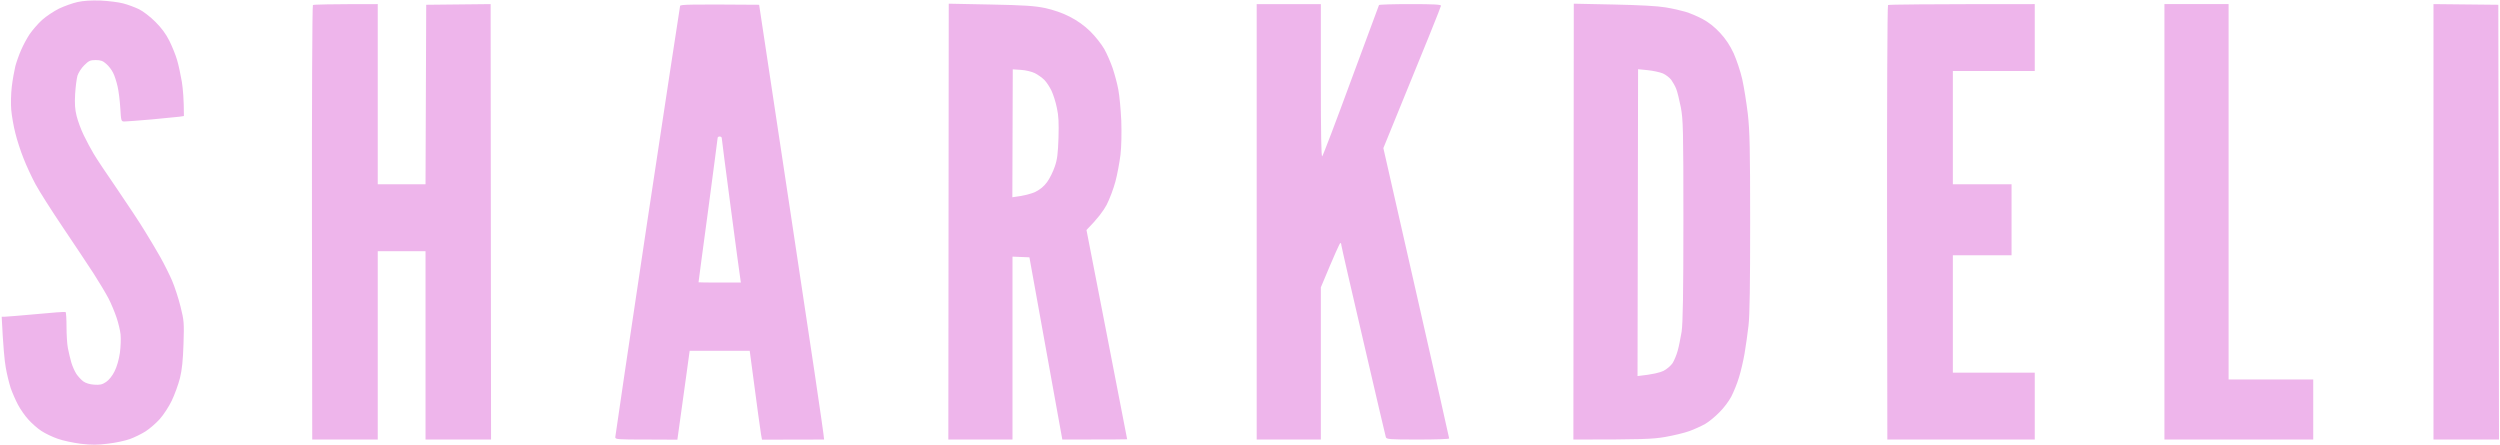 <svg version="1.2" xmlns="http://www.w3.org/2000/svg" viewBox="0 0 1830 326" width="500" height="89">
	<title>2-svg</title>
	<style>
		.s0 { fill: #eeb5eb } 
	</style>
	<path id="Path 0" fill-rule="evenodd" class="s0" d="m73 0.4c5.8 0.3 13.2 1.2 16.5 2.1 3.3 0.8 8.5 2.8 11.5 4.2 3.1 1.5 8.4 5.6 12.1 9.3 4.5 4.5 7.7 8.8 10.3 14 2 4.1 4.6 10.4 5.6 14 1.1 3.6 2.6 10.8 3.5 16 0.8 5.2 1.5 13 1.5 25l-3.3 0.5c-1.7 0.2-11 1.1-20.4 2-9.5 0.8-18.4 1.5-19.8 1.5-2.5 0-2.5-0.2-3.1-9.7-0.3-5.4-1.2-12.6-2-16-0.8-3.5-2.2-8-3.3-10-1-2.1-3.2-5-5-6.5-2.4-2.2-4.1-2.8-7.7-2.8-4 0-5.1 0.5-8.4 3.8-2.1 2-4.3 5.5-5 7.7-0.6 2.2-1.4 8.3-1.7 13.5-0.4 7-0.1 11.2 1.1 16 0.9 3.6 3.2 9.9 5.2 14 2 4.1 5.2 10.2 7.2 13.5 1.9 3.3 9.7 15 17.3 26 7.5 11 16.6 24.7 20.1 30.5 3.6 5.8 8.8 14.5 11.6 19.5 2.8 5 6.6 12.6 8.5 17 1.9 4.4 4.7 13 6.2 19 2.6 10.4 2.7 11.9 2.2 27.5-0.4 12.1-1.1 18.8-2.6 25-1.2 4.7-3.9 12.1-6 16.5-2.1 4.4-6.1 10.5-8.8 13.5-2.7 3-7.4 7.1-10.4 9-3 1.9-8.1 4.4-11.4 5.6-3.3 1.2-10.5 2.8-16 3.4-7.8 1-12.2 1-20 0.1-5.5-0.7-13.2-2.3-17-3.7-3.8-1.3-9.2-3.9-11.9-5.7-2.7-1.7-7-5.5-9.5-8.3-2.5-2.7-6-7.7-7.7-11-1.7-3.2-4.1-8.7-5.3-12.1-1.1-3.5-2.8-10.2-3.6-15-0.9-4.9-1.9-15.2-3-37.3h2.5c1.4 0 11.7-0.9 23-1.9 11.3-1.1 20.8-1.8 21.3-1.5 0.4 0.2 0.7 5 0.7 10.7 0 5.6 0.4 12.7 1 15.7 0.6 3 1.7 7.8 2.5 10.5 0.8 2.8 2.5 6.5 3.7 8.4 1.3 1.9 3.6 4.4 5.1 5.5 1.8 1.3 4.8 2.2 8 2.4 4.2 0.3 5.9-0.1 8.7-2 2.1-1.4 4.6-4.5 6.2-7.8 1.7-3.3 3.2-8.7 3.9-13.5 0.6-4.4 0.8-10.5 0.5-13.5-0.3-3-1.7-8.7-3-12.5-1.3-3.8-3.9-10.2-5.9-14-2-3.8-6.9-12-10.9-18.2-4-6.2-14.1-21.3-22.3-33.5-8.3-12.3-17.4-26.6-20.2-31.8-2.8-5.2-6.8-13.8-8.8-19-2.1-5.2-4.8-13.5-6-18.5-1.3-5-2.6-12.6-3-17-0.4-4.5-0.2-11.9 0.4-17 0.6-5 1.8-11.7 2.6-15 0.9-3.3 2.8-8.7 4.3-12 1.4-3.3 4.2-8.5 6.2-11.5 2.1-3 6.1-7.7 9.1-10.4 3-2.7 8.6-6.4 12.4-8.3 3.8-1.8 9.9-4 13.5-4.8 4.4-1 9.9-1.3 17-1.1zm1709 2.6l47.5 0.5 0.5 318.5h-48zm-1506 0v132h35l0.5-131.5 47.2-0.5 0.3 319h-48v-138h-35v138h-48l-0.2-158.8c-0.1-87.4 0.2-159.1 0.7-159.5 0.4-0.4 11.3-0.7 47.5-0.7zm279.4 0.5l23.7 157c13.1 86.4 23.8 158 23.9 161.5l-45.5 0.1-0.7-3.8c-0.4-2.1-2.4-16.7-8.3-61.3h-44l-2.3 16.8c-1.3 9.2-3.3 23.8-6.7 48.3l-22.8-0.1c-21 0-22.7-0.1-22.7-1.7 0-1 10.6-72.2 23.5-158.3 13-86 23.8-157 24-157.7 0.4-1 6.7-1.2 57.9-0.8zm-37.4 150.8c-3.9 28.7-7 52.3-7 52.5 0 0.1 6.9 0.2 15.5 0.2h15.5c-0.8-5-3.9-28.6-7.5-55.7-3.6-27.1-6.5-49.7-6.5-50.3 0-0.5-0.7-1-1.5-1-0.9 0-1.5 0.5-1.5 1 0 0.6-3.2 24.5-7 53.3zm176.3-151.6l30.6 0.6c25.2 0.5 32.2 1 40.1 2.6 6.2 1.4 12.4 3.5 17.9 6.3 5.8 3 10.6 6.4 15.1 10.8 3.7 3.6 8.3 9.5 10.3 13 2 3.6 4.7 9.9 6.1 14 1.4 4.2 3.3 11.1 4.1 15.5 0.9 4.4 1.8 14.8 2.2 23 0.3 9 0.1 19.1-0.6 25-0.7 5.5-2.3 14.3-3.7 19.5-1.4 5.3-4.3 12.9-6.4 17-2.3 4.3-6.3 9.9-14.8 18.5l14.9 76.5c8.1 42.1 14.8 76.6 14.9 76.8 0 0.1-10.7 0.2-47.5 0.2l-24.1-133.5-12.4-0.5v134h-47zm46.6 141.8c9-1.1 13.9-2.6 16.8-3.9 3.6-1.8 6.4-4.1 8.7-7.3 1.9-2.6 4.4-7.7 5.6-11.3 1.8-5.1 2.3-9.5 2.7-21 0.3-10.9 0.1-16.3-1.2-22-0.8-4.1-2.6-9.7-3.9-12.5-1.3-2.7-3.6-6.3-5.3-8-1.6-1.6-4.7-3.8-6.9-4.9-2.2-1.1-6.7-2.2-10.1-2.4l-6.1-0.4zm179-141.5h47v56.2c0 38.7 0.3 56 1 55.3 0.6-0.6 10.1-25.5 21.1-55.5 11.1-30 20.3-54.8 20.5-55.3 0.2-0.4 10.6-0.7 22.9-0.7 17.4 0 22.5 0.3 22.5 1.2 0 0.7-9.5 24.5-42.2 104.3l24.1 106c13.3 58.3 24.1 106.3 24.1 106.7 0 0.5-10.3 0.8-23 0.8-21 0-23-0.2-23.4-1.8-0.3-0.9-7.7-32.6-16.5-70.5-8.8-37.8-16.1-69.4-16.1-70.2 0-0.8-0.3-1.5-0.7-1.5-0.4 0-3.8 7.3-14.3 32.5v111.5h-47zm232.3-0.3l29.1 0.6c19.3 0.4 32.2 1.1 38.1 2.1 5 0.8 11.5 2.3 14.5 3.2 3.1 0.9 8.6 3.2 12.4 5.2 4.6 2.4 9 5.9 13 10.2 4.1 4.4 7.3 9.2 10 15 2.1 4.7 5 13.2 6.3 19 1.3 5.8 3.1 17.2 4.1 25.5 1.4 12.7 1.7 24.8 1.7 79.5 0 45.2-0.3 67.8-1.2 75.5-0.7 6-2 15.3-2.9 20.5-0.9 5.2-2.7 13.1-4.1 17.5-1.3 4.4-3.9 10.7-5.6 14-1.7 3.3-5.6 8.5-8.7 11.5-3 3.1-7.7 7-10.5 8.6-2.7 1.5-7.9 3.9-11.5 5.2-3.5 1.3-11.5 3.2-17.7 4.3-9.3 1.6-16.1 1.9-67.3 1.9zm46.7 272.8c11.3-1.2 16.5-2.6 19-3.8 2.4-1.2 5.4-3.8 6.7-5.7 1.2-2 2.9-6 3.7-9 0.9-3.1 2.1-9.4 2.9-14 0.9-6.4 1.3-26.7 1.3-81.5 0-67.3-0.2-73.8-1.9-83-1.1-5.5-2.6-11.6-3.4-13.5-0.8-2-2.4-4.8-3.6-6.5-1.2-1.6-3.9-3.7-6.1-4.7-2.2-0.9-7.2-2-11.1-2.4l-7.1-0.7zm291-272.5v49h-60v83h43v52h-43v86h60v49h-108l-0.2-158.8c-0.1-87.4 0.2-159.2 0.7-159.5 0.4-0.4 24.8-0.7 107.5-0.7zm95 0h47v275h62v44h-109z"/>
</svg>
